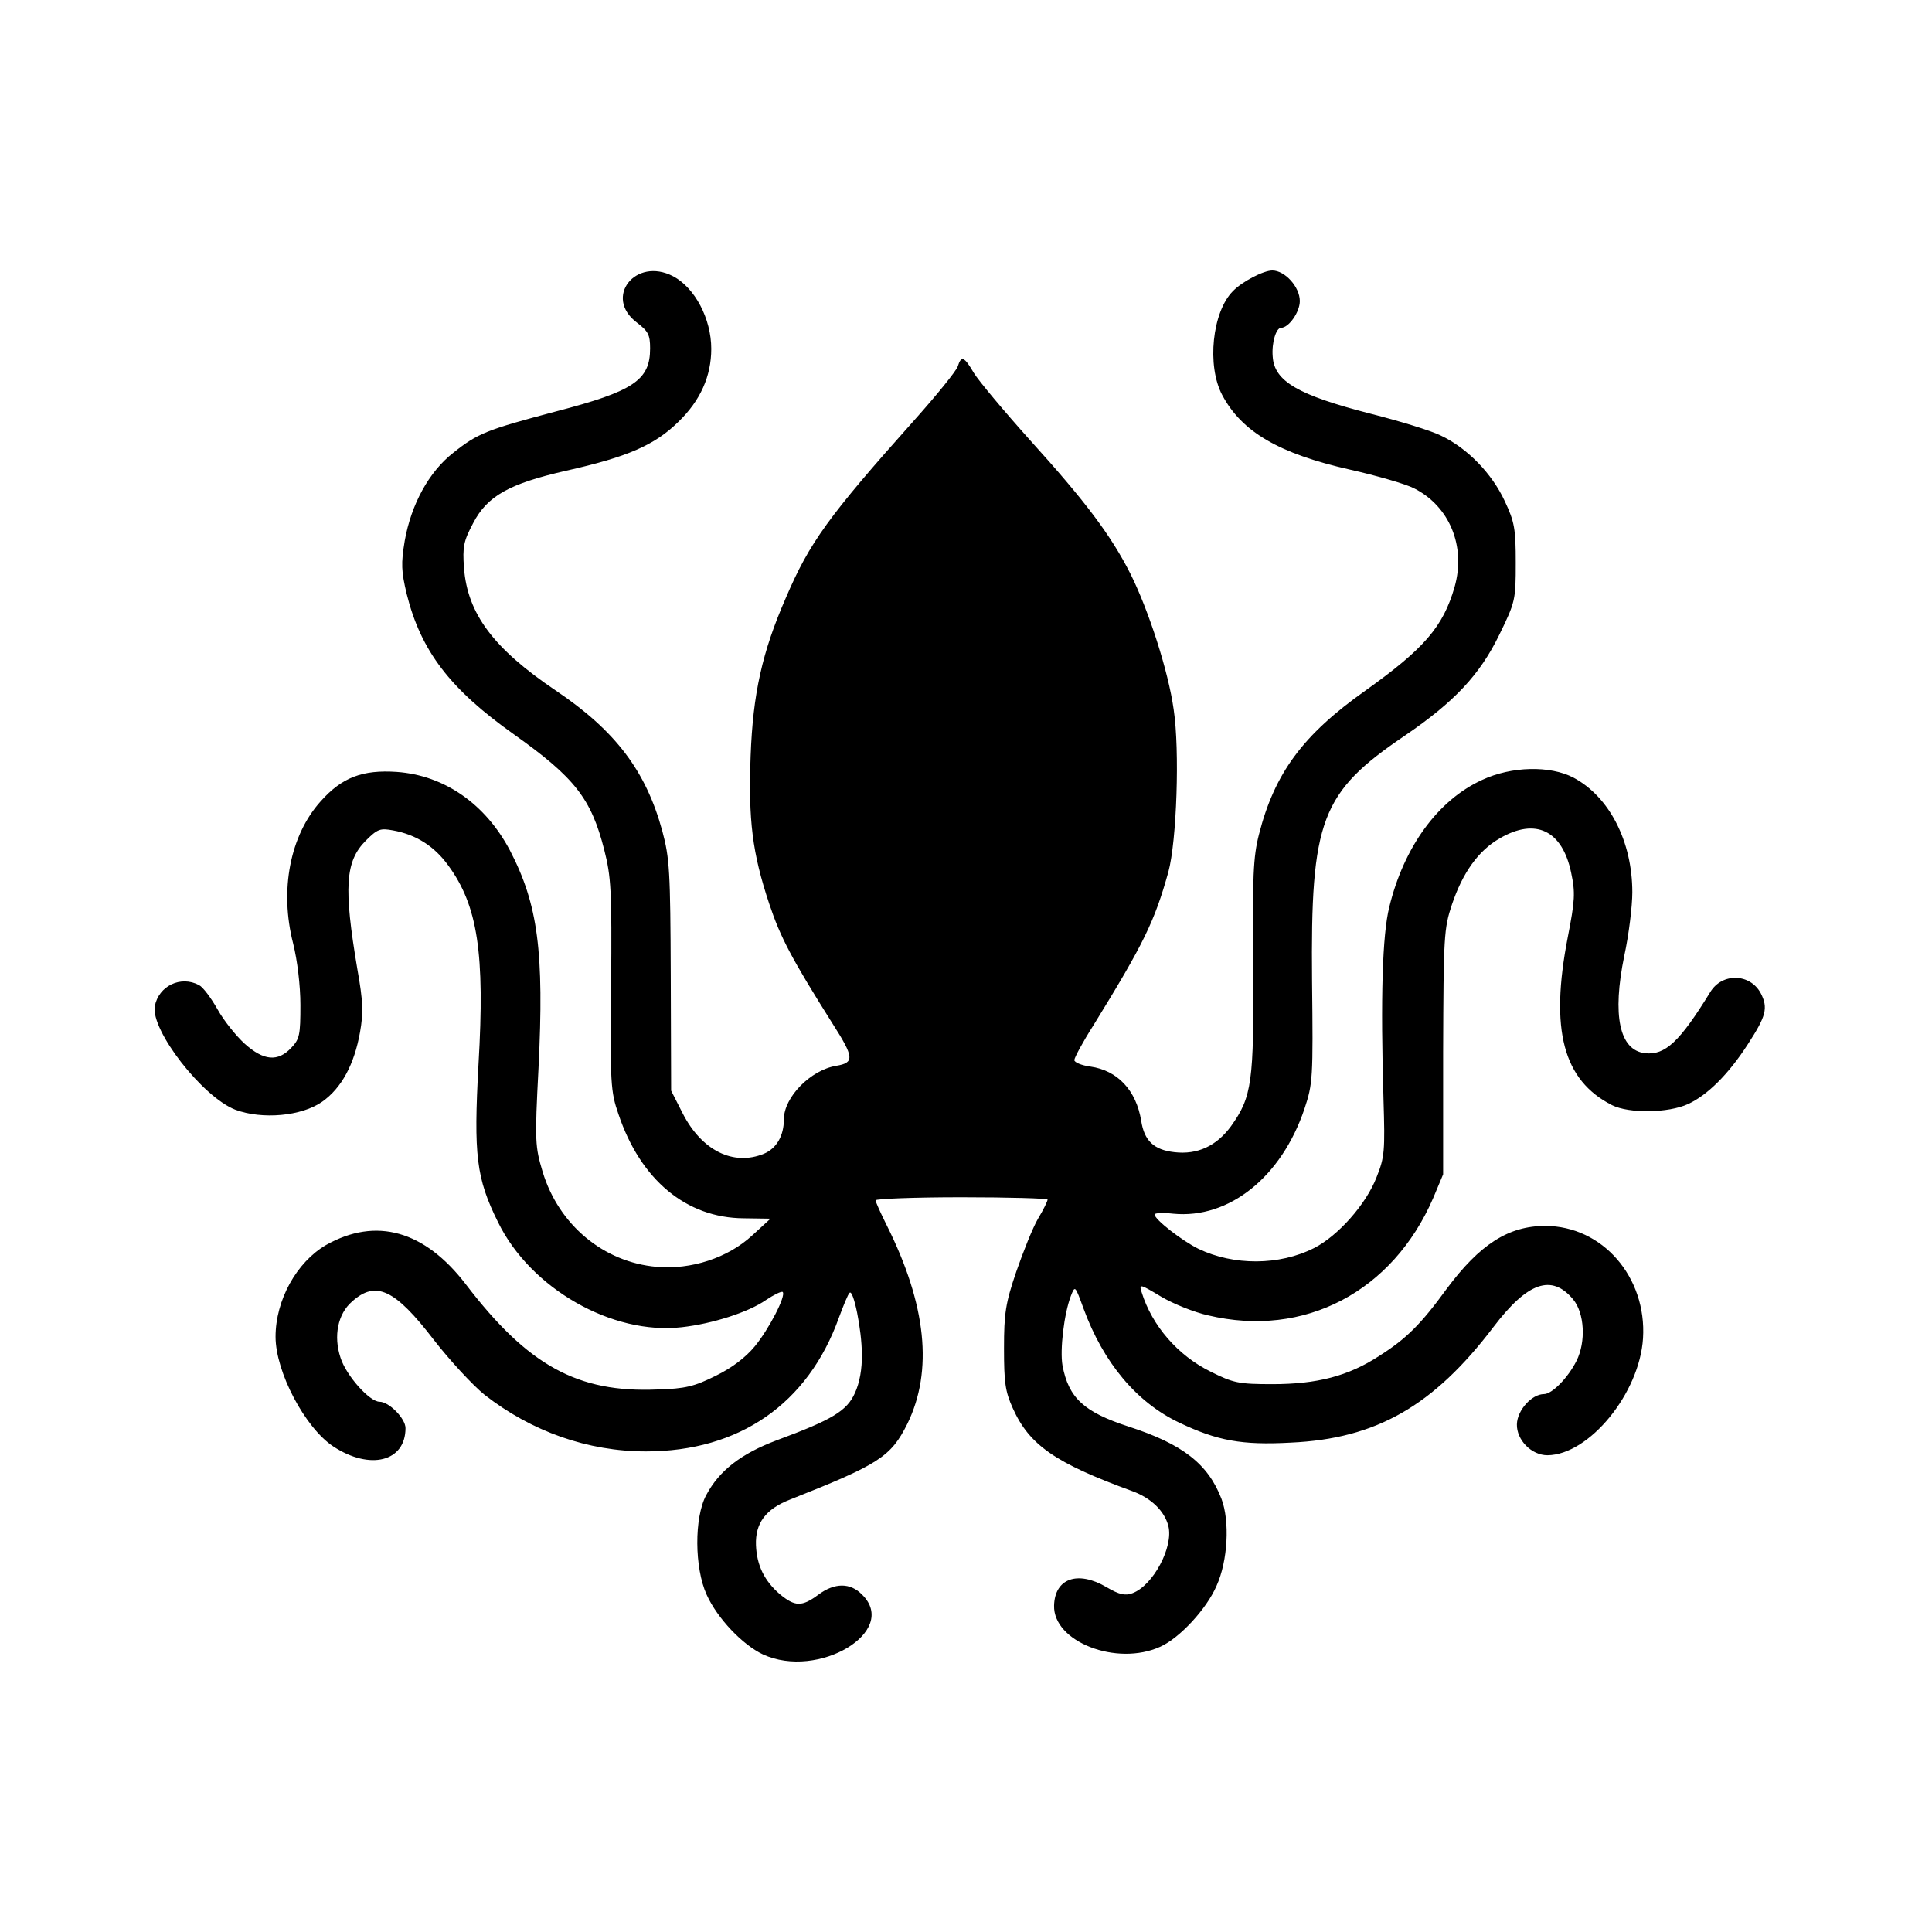 <svg width="128" height="128" viewBox="0 0 128 128" fill="none" xmlns="http://www.w3.org/2000/svg">
<path d="M44.59 18.3C46.034 19.059 47.123 21.11 47.123 23.111C47.123 24.909 46.414 26.529 44.945 27.947C43.375 29.491 41.577 30.276 37.501 31.188C33.728 32.049 32.285 32.859 31.348 34.657C30.715 35.847 30.639 36.227 30.74 37.619C30.968 40.658 32.69 42.962 36.817 45.747C40.767 48.406 42.793 51.065 43.882 55.065C44.363 56.863 44.413 57.699 44.439 64.662L44.464 72.258L45.224 73.752C46.49 76.233 48.591 77.271 50.617 76.436C51.452 76.081 51.934 75.246 51.934 74.157C51.934 72.688 53.706 70.891 55.402 70.612C56.618 70.409 56.593 70.055 55.149 67.802C52.44 63.497 51.706 62.104 50.971 59.901C49.832 56.483 49.579 54.356 49.731 50.077C49.883 45.975 50.49 43.215 52.06 39.62C53.63 35.948 54.871 34.226 60.568 27.846C62.062 26.174 63.353 24.579 63.454 24.276C63.682 23.541 63.885 23.617 64.518 24.706C64.822 25.212 66.518 27.238 68.265 29.188C71.886 33.188 73.608 35.467 74.899 38.025C76.089 40.405 77.406 44.456 77.76 47.013C78.166 49.697 77.963 55.724 77.406 57.775C76.494 61.041 75.785 62.51 72.443 67.928C71.734 69.042 71.177 70.08 71.177 70.232C71.177 70.384 71.658 70.587 72.241 70.663C74.038 70.916 75.279 72.233 75.608 74.258C75.811 75.575 76.444 76.183 77.811 76.335C79.33 76.512 80.596 75.929 81.558 74.613C82.951 72.663 83.078 71.701 83.027 64.003C82.977 58.053 83.027 56.787 83.407 55.293C84.445 51.217 86.319 48.684 90.471 45.747C94.371 42.962 95.611 41.519 96.371 38.885C97.131 36.201 96.042 33.543 93.687 32.353C93.155 32.074 91.231 31.517 89.433 31.112C84.724 30.049 82.267 28.605 80.976 26.174C79.938 24.225 80.318 20.655 81.685 19.287C82.293 18.654 83.711 17.92 84.293 17.92C85.129 17.92 86.116 19.009 86.116 19.946C86.116 20.68 85.382 21.718 84.876 21.718C84.546 21.718 84.243 22.706 84.319 23.617C84.42 25.263 85.99 26.174 90.826 27.415C92.725 27.896 94.801 28.529 95.46 28.858C97.232 29.694 98.853 31.39 99.688 33.188C100.346 34.581 100.422 35.037 100.422 37.29C100.422 39.746 100.397 39.873 99.334 42.05C98.042 44.709 96.346 46.507 93.079 48.735C87.509 52.508 86.825 54.306 86.927 64.966C87.002 71.473 86.977 71.802 86.42 73.473C84.901 77.98 81.432 80.766 77.735 80.411C77.052 80.335 76.494 80.361 76.494 80.462C76.494 80.791 78.317 82.209 79.406 82.741C81.736 83.855 84.749 83.855 87.053 82.69C88.623 81.905 90.522 79.778 91.206 77.98C91.737 76.664 91.763 76.233 91.661 72.866C91.459 66.08 91.585 61.952 92.041 60.104C93.003 56.129 95.257 53.014 98.194 51.672C100.144 50.761 102.701 50.71 104.246 51.52C106.626 52.786 108.145 55.749 108.145 59.117C108.145 60.028 107.917 61.927 107.613 63.32C106.803 67.27 107.284 69.574 108.981 69.776C110.323 69.928 111.285 69.017 113.311 65.725C114.095 64.434 115.944 64.484 116.653 65.801C117.159 66.789 117.007 67.32 115.792 69.194C114.501 71.194 113.108 72.562 111.842 73.144C110.525 73.752 107.917 73.777 106.803 73.22C103.562 71.574 102.676 68.232 103.866 62.104C104.347 59.648 104.372 59.142 104.094 57.825C103.511 55.015 101.739 54.154 99.359 55.546C97.941 56.357 96.903 57.825 96.194 59.927C95.662 61.522 95.637 62.028 95.611 69.701V77.803L94.953 79.373C92.269 85.576 86.42 88.666 80.039 87.146C79.128 86.944 77.735 86.387 76.925 85.906C75.532 85.07 75.456 85.045 75.633 85.602C76.317 87.83 78.039 89.805 80.191 90.868C81.71 91.628 82.065 91.704 84.293 91.704C87.256 91.704 89.332 91.172 91.383 89.83C93.181 88.691 94.143 87.729 95.839 85.399C98.042 82.437 99.941 81.221 102.372 81.221C106.17 81.221 109.107 84.614 108.854 88.666C108.626 92.312 105.284 96.388 102.524 96.414C101.46 96.414 100.473 95.401 100.498 94.363C100.524 93.426 101.486 92.362 102.296 92.362C102.828 92.362 103.891 91.274 104.448 90.159C105.081 88.894 104.98 86.994 104.22 86.083C102.802 84.386 101.207 84.944 98.954 87.906C94.978 93.147 91.18 95.325 85.508 95.578C82.267 95.755 80.647 95.451 78.14 94.261C75.304 92.919 73.102 90.286 71.785 86.691C71.228 85.171 71.228 85.146 70.949 85.855C70.493 87.045 70.215 89.425 70.392 90.463C70.797 92.616 71.81 93.552 74.773 94.515C78.368 95.679 80.039 96.996 80.925 99.3C81.483 100.769 81.356 103.402 80.596 105.073C79.938 106.593 78.166 108.517 76.874 109.099C73.988 110.416 69.759 108.77 69.835 106.365C69.886 104.567 71.405 104.035 73.304 105.149C74.165 105.656 74.545 105.732 75.026 105.554C76.393 105.048 77.76 102.491 77.406 101.098C77.153 100.11 76.267 99.25 75.026 98.794C69.886 96.92 68.189 95.73 67.1 93.299C66.594 92.185 66.518 91.578 66.518 89.324C66.518 87.02 66.619 86.336 67.328 84.26C67.784 82.943 68.417 81.348 68.772 80.74C69.126 80.158 69.405 79.576 69.405 79.474C69.405 79.398 66.847 79.322 63.708 79.322C60.568 79.322 58.01 79.424 58.01 79.525C58.01 79.626 58.34 80.361 58.745 81.171C61.378 86.437 61.834 90.818 60.112 94.337C59.023 96.515 58.238 97.021 52.339 99.351C50.718 99.984 50.035 100.921 50.085 102.364C50.136 103.706 50.642 104.744 51.68 105.63C52.668 106.441 53.124 106.466 54.212 105.656C55.301 104.845 56.339 104.845 57.124 105.656C59.58 108.086 54.212 111.302 50.541 109.606C49.199 108.973 47.528 107.226 46.819 105.656C46.008 103.883 45.983 100.541 46.793 99.047C47.654 97.427 49.098 96.312 51.452 95.426C55.149 94.059 56.111 93.477 56.643 92.286C56.947 91.628 57.124 90.691 57.099 89.704C57.099 88.109 56.542 85.399 56.289 85.652C56.187 85.728 55.883 86.488 55.58 87.298C53.529 93.021 48.971 96.16 42.793 96.16C38.944 96.16 35.222 94.844 32.108 92.413C31.323 91.78 29.803 90.134 28.74 88.767C26.157 85.399 24.891 84.817 23.321 86.235C22.384 87.045 22.081 88.514 22.562 89.957C22.942 91.147 24.486 92.869 25.144 92.869C25.777 92.869 26.866 93.983 26.866 94.616C26.866 96.844 24.511 97.427 22.081 95.831C20.207 94.591 18.257 90.894 18.257 88.564C18.257 86.133 19.65 83.627 21.599 82.487C24.916 80.614 28.132 81.525 30.867 85.095C34.969 90.463 38.26 92.286 43.552 92.058C45.401 92.008 46.008 91.856 47.426 91.147C48.515 90.615 49.401 89.932 50.009 89.197C50.946 88.058 52.085 85.855 51.858 85.602C51.782 85.526 51.275 85.779 50.743 86.133C49.579 86.944 47.199 87.703 45.173 87.931C40.565 88.463 35.146 85.374 32.994 80.968C31.55 78.056 31.373 76.537 31.702 70.511C32.133 63.168 31.652 60.003 29.702 57.344C28.791 56.078 27.575 55.293 26.031 55.015C25.195 54.863 25.018 54.913 24.233 55.698C22.866 57.066 22.764 58.813 23.676 64.206C24.056 66.333 24.081 67.093 23.853 68.384C23.473 70.511 22.638 72.081 21.346 72.992C19.979 73.954 17.371 74.182 15.598 73.524C13.421 72.688 9.977 68.257 10.256 66.662C10.509 65.32 11.978 64.611 13.193 65.269C13.446 65.396 13.978 66.105 14.409 66.865C14.814 67.599 15.624 68.612 16.206 69.144C17.472 70.283 18.409 70.359 19.295 69.422C19.852 68.84 19.903 68.561 19.903 66.586C19.903 65.295 19.701 63.624 19.422 62.51C18.51 58.965 19.219 55.344 21.245 53.09C22.663 51.495 24.03 50.989 26.284 51.141C29.449 51.368 32.158 53.267 33.779 56.331C35.652 59.927 36.057 63.066 35.678 70.764C35.425 75.651 35.45 75.955 35.956 77.651C37.02 81.145 39.982 83.627 43.502 83.931C45.781 84.133 48.211 83.348 49.832 81.854L51.047 80.74L49.275 80.715C45.477 80.69 42.438 78.183 40.97 73.802C40.463 72.334 40.413 71.802 40.489 65.269C40.539 58.965 40.489 58.104 40.033 56.306C39.172 52.913 38.083 51.52 34.057 48.659C29.803 45.646 27.879 43.114 26.942 39.341C26.588 37.847 26.562 37.341 26.816 35.822C27.246 33.416 28.411 31.264 30.031 29.998C31.652 28.707 32.234 28.479 36.817 27.263C41.983 25.921 43.071 25.187 43.071 23.085C43.071 22.174 42.945 21.946 42.185 21.364C39.982 19.692 42.109 17.009 44.59 18.3Z" fill="black"/>
</svg>
